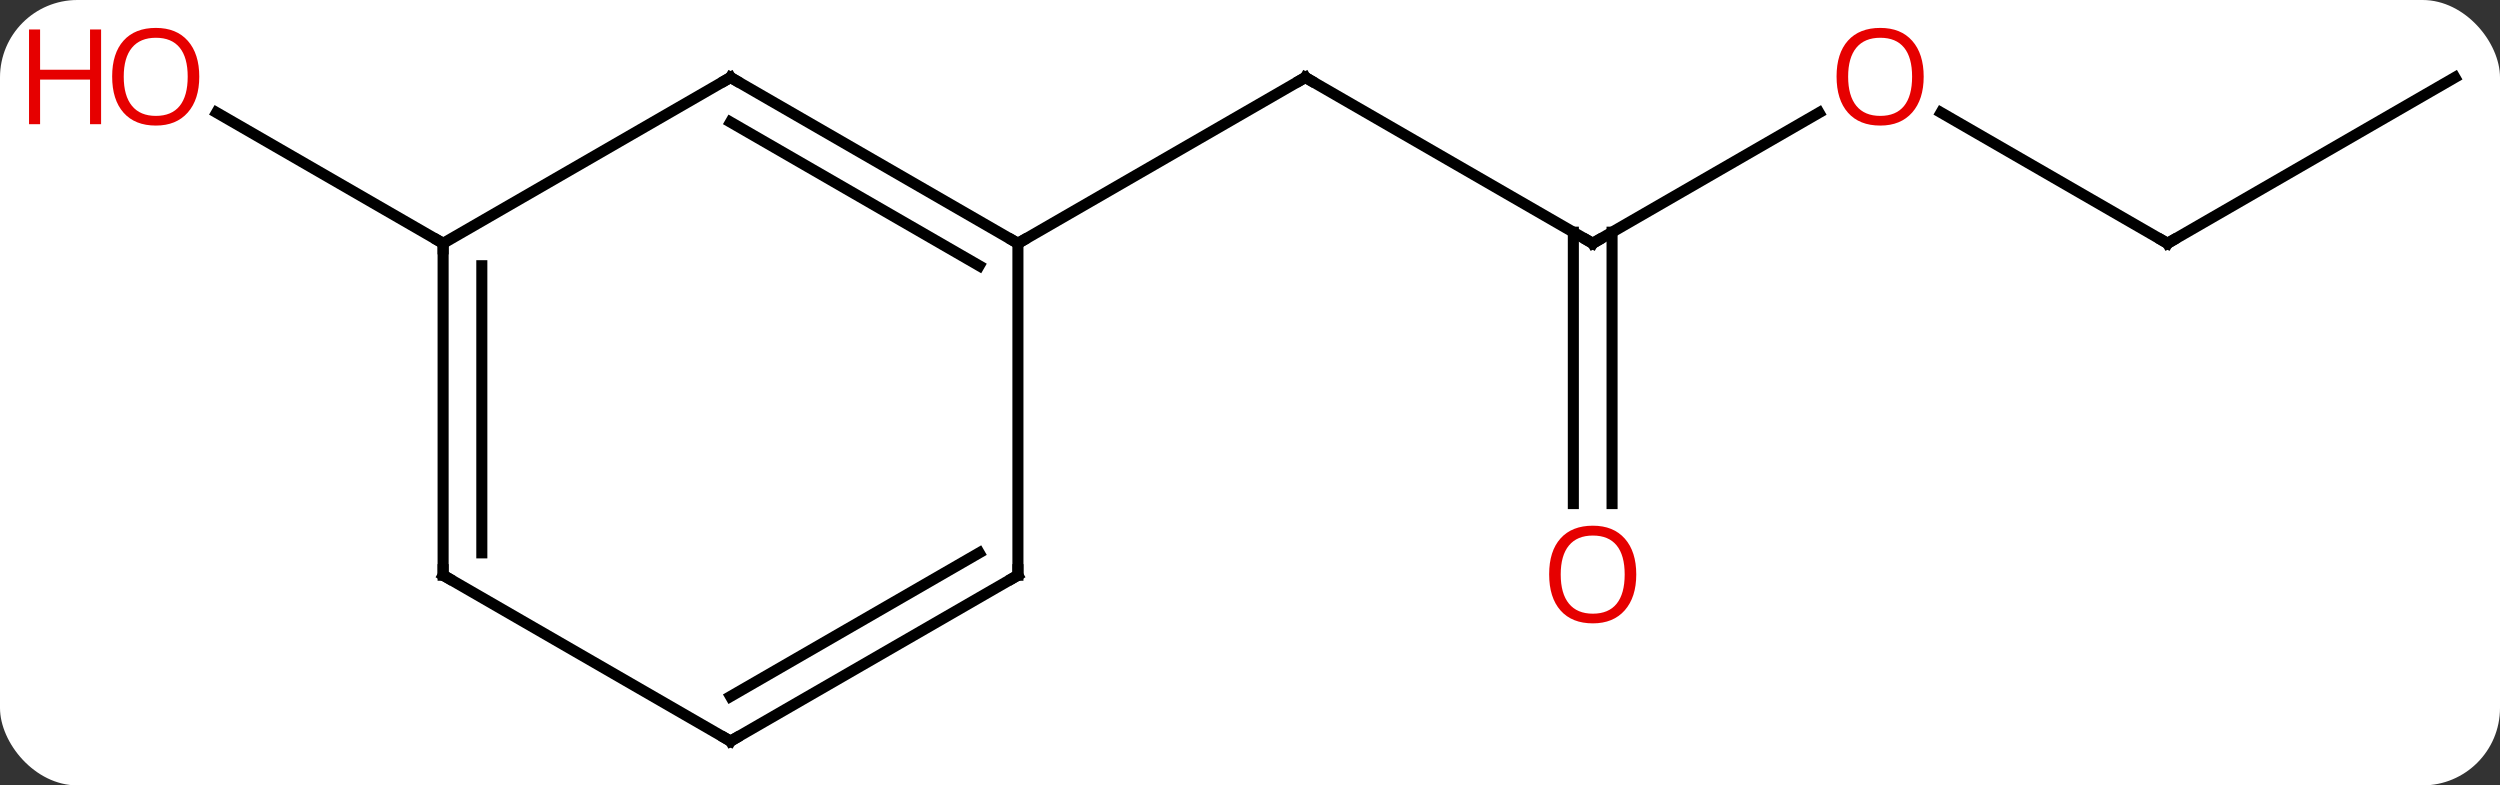 <svg width="226" viewBox="0 0 226 71" style="fill-opacity:1; color-rendering:auto; color-interpolation:auto; text-rendering:auto; stroke:black; stroke-linecap:square; stroke-miterlimit:10; shape-rendering:auto; stroke-opacity:1; fill:black; stroke-dasharray:none; font-weight:normal; stroke-width:1; font-family:'Open Sans'; font-style:normal; stroke-linejoin:miter; font-size:12; stroke-dashoffset:0; image-rendering:auto;" height="71" class="cas-substance-image" xmlns:xlink="http://www.w3.org/1999/xlink" xmlns="http://www.w3.org/2000/svg"><rect x="0" y="0" width="226" height="71" fill="#333333" stroke="none"/><svg class="cas-substance-single-component"><rect y="0" x="0" width="226" stroke="none" ry="7" rx="7" height="71" fill="white" class="cas-substance-group"/><svg y="0" x="0" width="226" viewBox="0 0 226 71" style="fill:black;" height="71" class="cas-substance-single-component-image"><svg><g><g transform="translate(118,37)" style="text-rendering:geometricPrecision; color-rendering:optimizeQuality; color-interpolation:linearRGB; stroke-linecap:butt; image-rendering:optimizeQuality;"><line y2="-15" y1="-30" x2="25.98" x1="0" style="fill:none;"/><line y2="-15" y1="-30" x2="-25.98" x1="0" style="fill:none;"/><line y2="-26.811" y1="-15" x2="46.44" x1="25.98" style="fill:none;"/><line y2="8.523" y1="-16.01" x2="24.23" x1="24.23" style="fill:none;"/><line y2="8.523" y1="-16.01" x2="27.73" x1="27.73" style="fill:none;"/><line y2="-15" y1="-26.821" x2="77.943" x1="57.468" style="fill:none;"/><line y2="-30" y1="-15" x2="103.923" x1="77.943" style="fill:none;"/><line y2="-15" y1="-26.821" x2="-77.943" x1="-98.418" style="fill:none;"/><line y2="-30" y1="-15" x2="-51.963" x1="-25.98" style="fill:none;"/><line y2="-25.959" y1="-12.979" x2="-51.963" x1="-29.48" style="fill:none;"/><line y2="15" y1="-15" x2="-25.98" x1="-25.98" style="fill:none;"/><line y2="-15" y1="-30" x2="-77.943" x1="-51.963" style="fill:none;"/><line y2="30" y1="15" x2="-51.963" x1="-25.98" style="fill:none;"/><line y2="25.959" y1="12.979" x2="-51.963" x1="-29.48" style="fill:none;"/><line y2="15" y1="-15" x2="-77.943" x1="-77.943" style="fill:none;"/><line y2="12.979" y1="-12.979" x2="-74.443" x1="-74.443" style="fill:none;"/><line y2="15" y1="30" x2="-77.943" x1="-51.963" style="fill:none;"/><path style="fill:none; stroke-miterlimit:5;" d="M0.433 -29.75 L0 -30 L-0.433 -29.75"/><path style="fill:none; stroke-miterlimit:5;" d="M25.547 -15.25 L25.98 -15 L26.413 -15.25"/></g><g transform="translate(118,37)" style="stroke-linecap:butt; fill:rgb(230,0,0); text-rendering:geometricPrecision; color-rendering:optimizeQuality; image-rendering:optimizeQuality; font-family:'Open Sans'; stroke:rgb(230,0,0); color-interpolation:linearRGB; stroke-miterlimit:5;"><path style="stroke:none;" d="M55.901 -30.07 Q55.901 -28.008 54.861 -26.828 Q53.822 -25.648 51.979 -25.648 Q50.088 -25.648 49.057 -26.812 Q48.026 -27.977 48.026 -30.086 Q48.026 -32.18 49.057 -33.328 Q50.088 -34.477 51.979 -34.477 Q53.838 -34.477 54.869 -33.305 Q55.901 -32.133 55.901 -30.07 ZM49.072 -30.07 Q49.072 -28.336 49.815 -27.43 Q50.557 -26.523 51.979 -26.523 Q53.401 -26.523 54.127 -27.422 Q54.854 -28.32 54.854 -30.07 Q54.854 -31.805 54.127 -32.695 Q53.401 -33.586 51.979 -33.586 Q50.557 -33.586 49.815 -32.688 Q49.072 -31.789 49.072 -30.07 Z"/><path style="stroke:none;" d="M29.918 14.93 Q29.918 16.992 28.878 18.172 Q27.839 19.352 25.996 19.352 Q24.105 19.352 23.074 18.188 Q22.043 17.023 22.043 14.914 Q22.043 12.82 23.074 11.672 Q24.105 10.523 25.996 10.523 Q27.855 10.523 28.886 11.695 Q29.918 12.867 29.918 14.93 ZM23.089 14.93 Q23.089 16.664 23.832 17.57 Q24.574 18.477 25.996 18.477 Q27.418 18.477 28.144 17.578 Q28.871 16.68 28.871 14.93 Q28.871 13.195 28.144 12.305 Q27.418 11.414 25.996 11.414 Q24.574 11.414 23.832 12.312 Q23.089 13.211 23.089 14.93 Z"/><path style="fill:none; stroke:black;" d="M77.51 -15.25 L77.943 -15 L78.376 -15.25"/><path style="stroke:none;" d="M-99.986 -30.07 Q-99.986 -28.008 -101.025 -26.828 Q-102.064 -25.648 -103.907 -25.648 Q-105.798 -25.648 -106.829 -26.812 Q-107.861 -27.977 -107.861 -30.086 Q-107.861 -32.18 -106.829 -33.328 Q-105.798 -34.477 -103.907 -34.477 Q-102.048 -34.477 -101.017 -33.305 Q-99.986 -32.133 -99.986 -30.07 ZM-106.814 -30.07 Q-106.814 -28.336 -106.071 -27.43 Q-105.329 -26.523 -103.907 -26.523 Q-102.486 -26.523 -101.759 -27.422 Q-101.032 -28.32 -101.032 -30.07 Q-101.032 -31.805 -101.759 -32.695 Q-102.486 -33.586 -103.907 -33.586 Q-105.329 -33.586 -106.071 -32.688 Q-106.814 -31.789 -106.814 -30.07 Z"/><path style="stroke:none;" d="M-108.861 -25.773 L-109.861 -25.773 L-109.861 -29.805 L-114.376 -29.805 L-114.376 -25.773 L-115.376 -25.773 L-115.376 -34.336 L-114.376 -34.336 L-114.376 -30.695 L-109.861 -30.695 L-109.861 -34.336 L-108.861 -34.336 L-108.861 -25.773 Z"/><path style="fill:none; stroke:black;" d="M-26.413 -15.25 L-25.98 -15 L-25.547 -15.25"/><path style="fill:none; stroke:black;" d="M-51.53 -29.75 L-51.963 -30 L-52.396 -29.75"/><path style="fill:none; stroke:black;" d="M-25.98 14.5 L-25.98 15 L-26.413 15.25"/><path style="fill:none; stroke:black;" d="M-77.943 -14.5 L-77.943 -15 L-78.376 -15.25"/><path style="fill:none; stroke:black;" d="M-51.53 29.75 L-51.963 30 L-52.396 29.75"/><path style="fill:none; stroke:black;" d="M-77.943 14.5 L-77.943 15 L-77.51 15.25"/></g></g></svg></svg></svg></svg>